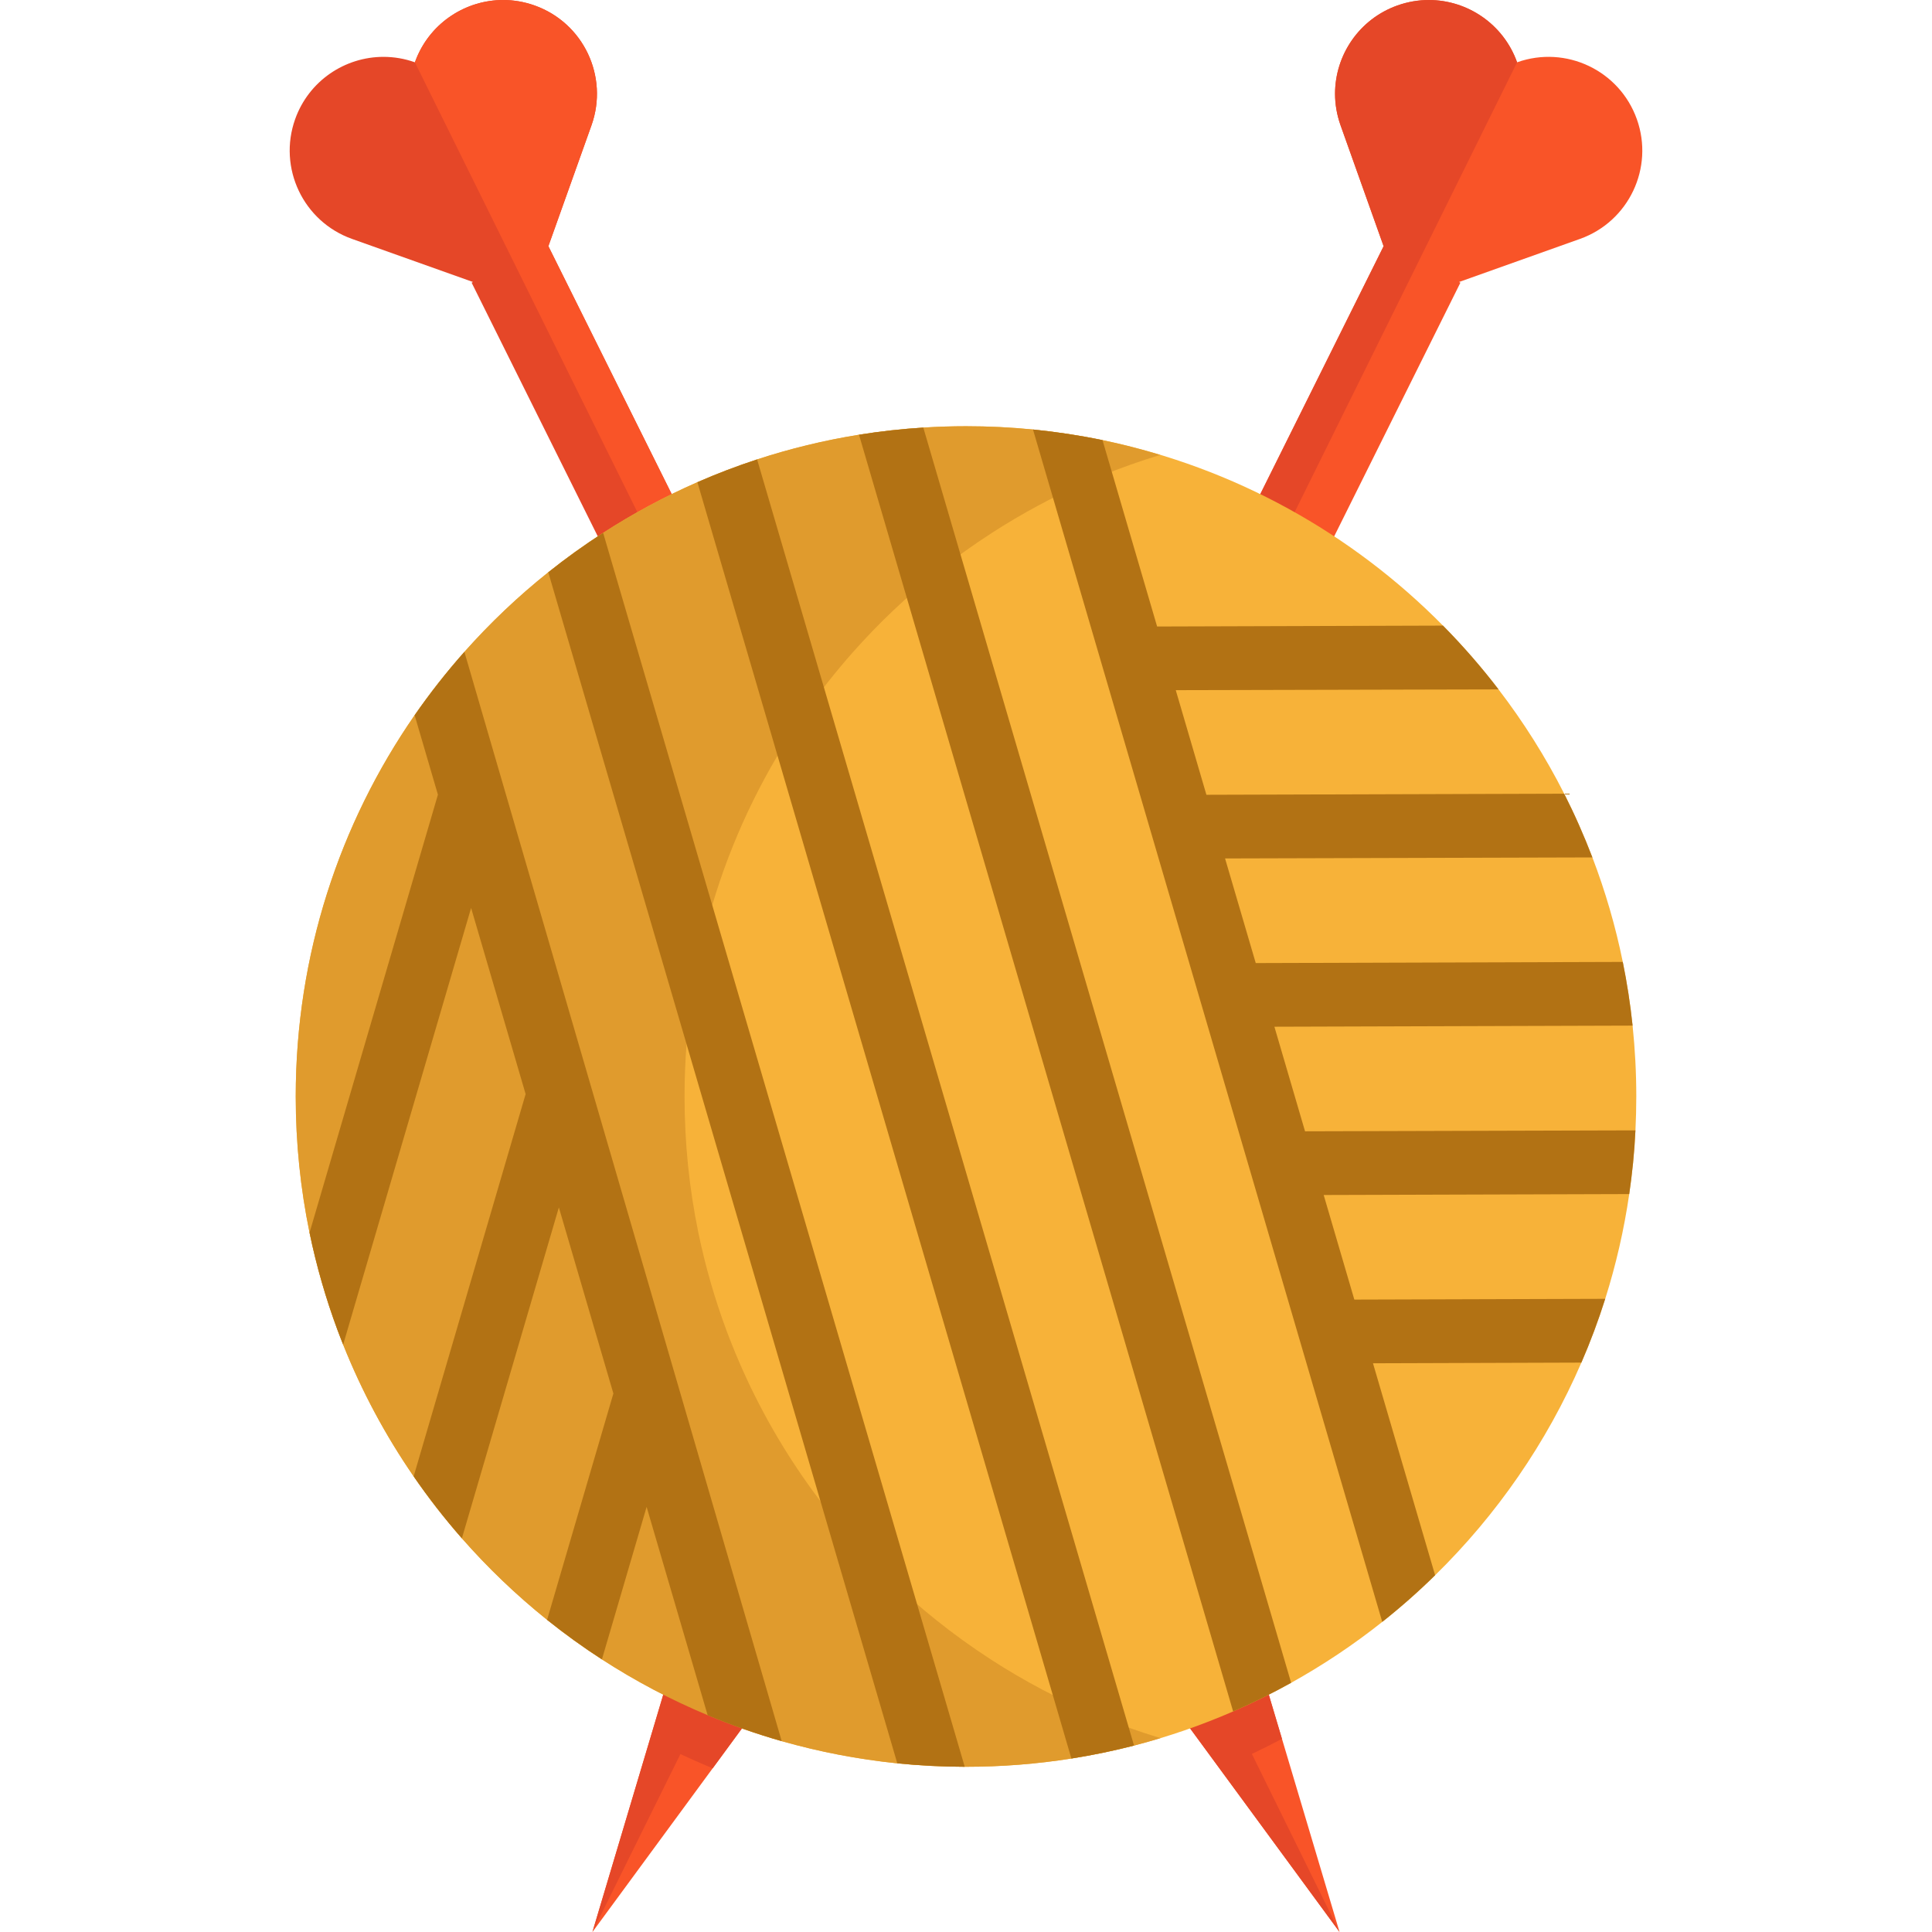 <?xml version="1.0" encoding="iso-8859-1"?>
<!-- Generator: Adobe Illustrator 19.0.0, SVG Export Plug-In . SVG Version: 6.00 Build 0)  -->
<svg version="1.1" id="Layer_1" xmlns="http://www.w3.org/2000/svg" xmlns:xlink="http://www.w3.org/1999/xlink" x="0px" y="0px"
	 viewBox="0 0 512 512" style="enable-background:new 0 0 512 512;" xml:space="preserve">
<polygon style="fill:#F95428;" points="354.993,512 323.145,468.609 315.994,458.867 309.226,449.655 321.332,443.642 
	332.898,437.887 336.164,448.845 339.734,460.805 "/>
<path style="fill:#E54728;" d="M331.755,464.808c2.696-1.273,5.362-2.604,7.979-4.004l-3.57-11.96l-3.266-10.958l-11.566,5.755
	l-12.106,6.014l6.768,9.212L354.993,512L331.755,464.808z"/>
<g>
	<polygon style="fill:#F95428;" points="202.77,449.667 196.013,458.879 188.873,468.609 157.002,512 172.284,460.793 
		175.843,448.856 179.109,437.898 190.776,443.698 	"/>
	<path style="fill:#F95428;" d="M418.712,63.313l-32.051,11.419l0.36,0.18l-38.019,76.41l-10.935-5.439l-9.223-4.595l37.828-76.039
		l-11.419-32.062c-0.98-2.759-1.453-5.575-1.453-8.345c0-10.203,6.352-19.764,16.51-23.39C373.068,0.473,375.884,0,378.654,0
		c10.203,0,19.764,6.352,23.39,16.51c12.928-4.595,27.129,2.14,31.735,15.068C438.386,44.495,431.64,58.707,418.712,63.313z"/>
</g>
<g>
	<path style="fill:#E54728;" d="M402.045,16.51l-63.977,129.374l-9.223-4.595l37.828-76.039l-11.419-32.062
		c-0.98-2.759-1.453-5.575-1.453-8.345c0-10.203,6.352-19.764,16.51-23.39C373.068,0.473,375.884,0,378.654,0
		C388.857,0,398.418,6.352,402.045,16.51z"/>
	<path style="fill:#E54728;" d="M183.152,141.289l-9.223,4.583l-10.946,5.451l-37.997-76.41l0.36-0.18L93.284,63.313
		c-12.928-4.606-19.663-18.818-15.068-31.735c3.626-10.169,13.199-16.51,23.413-16.51c2.759,0,5.575,0.462,8.322,1.441l0.462-1.194
		C114.343,5.856,123.555,0,133.353,0c2.77,0,5.575,0.473,8.334,1.453c12.928,4.606,19.663,18.807,15.068,31.735l-11.431,32.051
		L183.152,141.289z"/>
</g>
<path style="fill:#F95428;" d="M183.152,141.289l-9.223,4.583L109.951,16.51l0.462-1.194C114.343,5.856,123.555,0,133.353,0
	c2.77,0,5.575,0.473,8.334,1.453c12.928,4.606,19.663,18.807,15.068,31.735l-11.431,32.051L183.152,141.289z"/>
<path style="fill:#F7B239;" d="M433.634,290.585c0,3.007-0.079,6.002-0.225,8.976c-0.135,2.905-0.349,5.789-0.631,8.649
	c-0.282,2.759-0.619,5.507-1.014,8.232c-1.385,9.516-3.525,18.796-6.363,27.76c-1.824,5.766-3.93,11.408-6.318,16.904
	c-9.201,21.262-22.444,40.373-38.763,56.353c-4.448,4.37-9.122,8.491-14.009,12.365c-7.568,6.014-15.642,11.408-24.145,16.138
	c-4.978,2.77-10.113,5.304-15.372,7.59c-8.435,3.671-17.208,6.701-26.262,9.043c-5.439,1.396-10.969,2.545-16.6,3.435
	c-9.099,1.441-18.424,2.185-27.929,2.185h-0.338c-6.036-0.011-11.982-0.327-17.861-0.912h-0.011
	c-10.507-1.081-20.733-3.063-30.62-5.879h-0.011c-6.712-1.926-13.266-4.223-19.629-6.881c-9.82-4.111-19.19-9.066-28.019-14.787
	c-5.023-3.255-9.876-6.757-14.528-10.485c-8.142-6.532-15.699-13.762-22.58-21.6c-4.572-5.214-8.84-10.687-12.782-16.419
	c-7.455-10.822-13.75-22.523-18.683-34.911c-0.518-1.284-1.014-2.579-1.498-3.874c-3.086-8.322-5.575-16.938-7.41-25.8
	c-2.399-11.656-3.66-23.717-3.66-36.082c0-37.546,11.645-72.367,31.51-101.051c4.065-5.856,8.469-11.464,13.187-16.78
	c6.802-7.658,14.235-14.719,22.231-21.093c4.662-3.728,9.516-7.207,14.539-10.451c7.917-5.113,16.262-9.606,24.978-13.424
	c5.147-2.252,10.428-4.268,15.823-6.036c8.717-2.86,17.748-5.056,27.005-6.543c5.597-0.901,11.284-1.532,17.039-1.892
	c3.739-0.236,7.512-0.36,11.318-0.36c5.991,0,11.915,0.293,17.748,0.867c6.239,0.631,12.388,1.565,18.424,2.815
	c34.922,7.23,66.095,24.708,90.228,49.157c2.68,2.714,5.282,5.518,7.782,8.401c2.399,2.759,4.719,5.597,6.937,8.503
	c6.611,8.626,12.444,17.872,17.399,27.636c1.385,2.748,2.714,5.541,3.964,8.379c1.239,2.804,2.41,5.642,3.514,8.514
	c3.401,8.908,6.115,18.154,8.052,27.692c1.126,5.541,2.005,11.172,2.601,16.881C433.296,277.971,433.634,284.244,433.634,290.585z"
	/>
<path style="fill:#E54728;" d="M190.776,443.698l-11.667-5.8l-3.266,10.958L157.002,512l23.32-47.16
	c2.376,1.122,4.778,2.198,7.211,3.217c0.439,0.18,0.89,0.372,1.34,0.552l7.14-9.73l6.757-9.212L190.776,443.698z"/>
<path style="fill:#E09B2D;" d="M290.571,454.543c-9.82-4.111-19.19-9.066-28.019-14.787c-5.023-3.255-9.876-6.757-14.528-10.485
	c-8.142-6.532-15.699-13.762-22.58-21.6c-4.572-5.214-8.84-10.687-12.782-16.419c-7.455-10.822-13.75-22.523-18.683-34.911
	c-0.518-1.284-1.014-2.579-1.498-3.874c-3.086-8.322-5.575-16.938-7.41-25.8c-2.399-11.656-3.66-23.717-3.66-36.082
	c0-37.546,11.645-72.367,31.51-101.051c4.065-5.856,8.469-11.464,13.187-16.78c6.802-7.658,14.235-14.719,22.231-21.093
	c4.662-3.728,9.516-7.207,14.539-10.451c7.917-5.113,16.262-9.606,24.978-13.424c5.147-2.252,10.428-4.268,15.823-6.036
	c1.259-0.413,2.526-0.809,3.797-1.194c-5.015-1.517-10.111-2.845-15.302-3.919c-6.036-1.25-12.185-2.185-18.424-2.815
	c-5.834-0.574-11.757-0.867-17.748-0.867c-3.806,0-7.579,0.124-11.318,0.36c-5.755,0.36-11.442,0.991-17.039,1.892
	c-9.257,1.487-18.289,3.683-27.005,6.543c-5.394,1.768-10.676,3.784-15.823,6.036c-8.717,3.818-17.061,8.311-24.978,13.424
	c-5.023,3.243-9.876,6.723-14.539,10.451c-7.996,6.374-15.428,13.435-22.231,21.093c-4.719,5.316-9.122,10.924-13.187,16.78
	c-19.866,28.683-31.51,63.504-31.51,101.051c0,12.365,1.261,24.427,3.66,36.082c1.836,8.863,4.324,17.478,7.41,25.8
	c0.484,1.295,0.98,2.59,1.498,3.874c4.933,12.388,11.228,24.089,18.683,34.911c3.942,5.732,8.21,11.205,12.782,16.419
	c6.881,7.838,14.437,15.068,22.58,21.6c4.651,3.728,9.505,7.23,14.528,10.485c8.829,5.721,18.199,10.676,28.019,14.787
	c6.363,2.658,12.917,4.955,19.629,6.881h0.011c9.888,2.815,20.113,4.797,30.62,5.879h0.011c5.879,0.586,11.825,0.901,17.861,0.912
	h0.338c9.505,0,18.829-0.743,27.929-2.185c5.631-0.89,11.16-2.038,16.6-3.435c2.359-0.61,4.698-1.27,7.018-1.973
	C301.764,458.866,296.092,456.849,290.571,454.543z"/>
<g>
	<path style="fill:#B27214;" d="M342.166,445.962c-4.978,2.77-10.113,5.304-15.372,7.59l-99.148-338.345
		c5.597-0.901,11.284-1.532,17.039-1.892L342.166,445.962z"/>
	<path style="fill:#B27214;" d="M300.532,462.595c-5.439,1.396-10.969,2.545-16.6,3.435l-99.114-338.244
		c5.147-2.252,10.428-4.268,15.823-6.036L300.532,462.595z"/>
	<path style="fill:#B27214;" d="M255.666,468.215c-6.036-0.011-11.982-0.327-17.861-0.912h-0.011l-92.492-315.642
		c4.662-3.728,9.516-7.207,14.539-10.451L255.666,468.215z"/>
	<path style="fill:#B27214;" d="M433.408,299.56c-0.135,2.905-0.349,5.789-0.631,8.649c-0.282,2.759-0.619,5.507-1.014,8.232
		l-80.971,0.248l8.12,27.715l66.489-0.203c-1.824,5.766-3.93,11.408-6.318,16.904l-55.227,0.18l16.465,56.173
		c-4.448,4.37-9.122,8.491-14.009,12.365l-92.56-316.002c6.239,0.631,12.388,1.565,18.424,2.815l14.471,49.394l75.757-0.237
		c2.68,2.714,5.282,5.518,7.782,8.401c2.399,2.759,4.719,5.597,6.937,8.503l-85.532,0.203l8.12,27.726l94.812-0.293
		c1.385,2.748,2.714,5.541,3.964,8.379c1.239,2.804,2.41,5.642,3.514,8.514l-97.346,0.27l8.131,27.726l97.267-0.304
		c1.126,5.541,2.005,11.172,2.601,16.881l-94.924,0.293l8.12,27.715L433.408,299.56z"/>
	<path style="fill:#B27214;" d="M207.162,461.424c-6.712-1.926-13.266-4.223-19.629-6.881l-16.172-55.205l-11.847,40.418
		c-5.023-3.255-9.876-6.757-14.528-10.485l17.568-59.98l-14.449-49.315l-25.699,87.694c-4.572-5.214-8.84-10.687-12.782-16.419
		l29.674-101.31l-14.449-49.326L90.941,356.341c-0.518-1.284-1.014-2.579-1.498-3.874c-3.086-8.322-5.575-16.938-7.41-25.8
		l34.021-116.074l-6.171-21.059c4.065-5.856,8.469-11.464,13.187-16.78L207.162,461.424z"/>
</g>
<g>
</g>
<g>
</g>
<g>
</g>
<g>
</g>
<g>
</g>
<g>
</g>
<g>
</g>
<g>
</g>
<g>
</g>
<g>
</g>
<g>
</g>
<g>
</g>
<g>
</g>
<g>
</g>
<g>
</g>
</svg>
